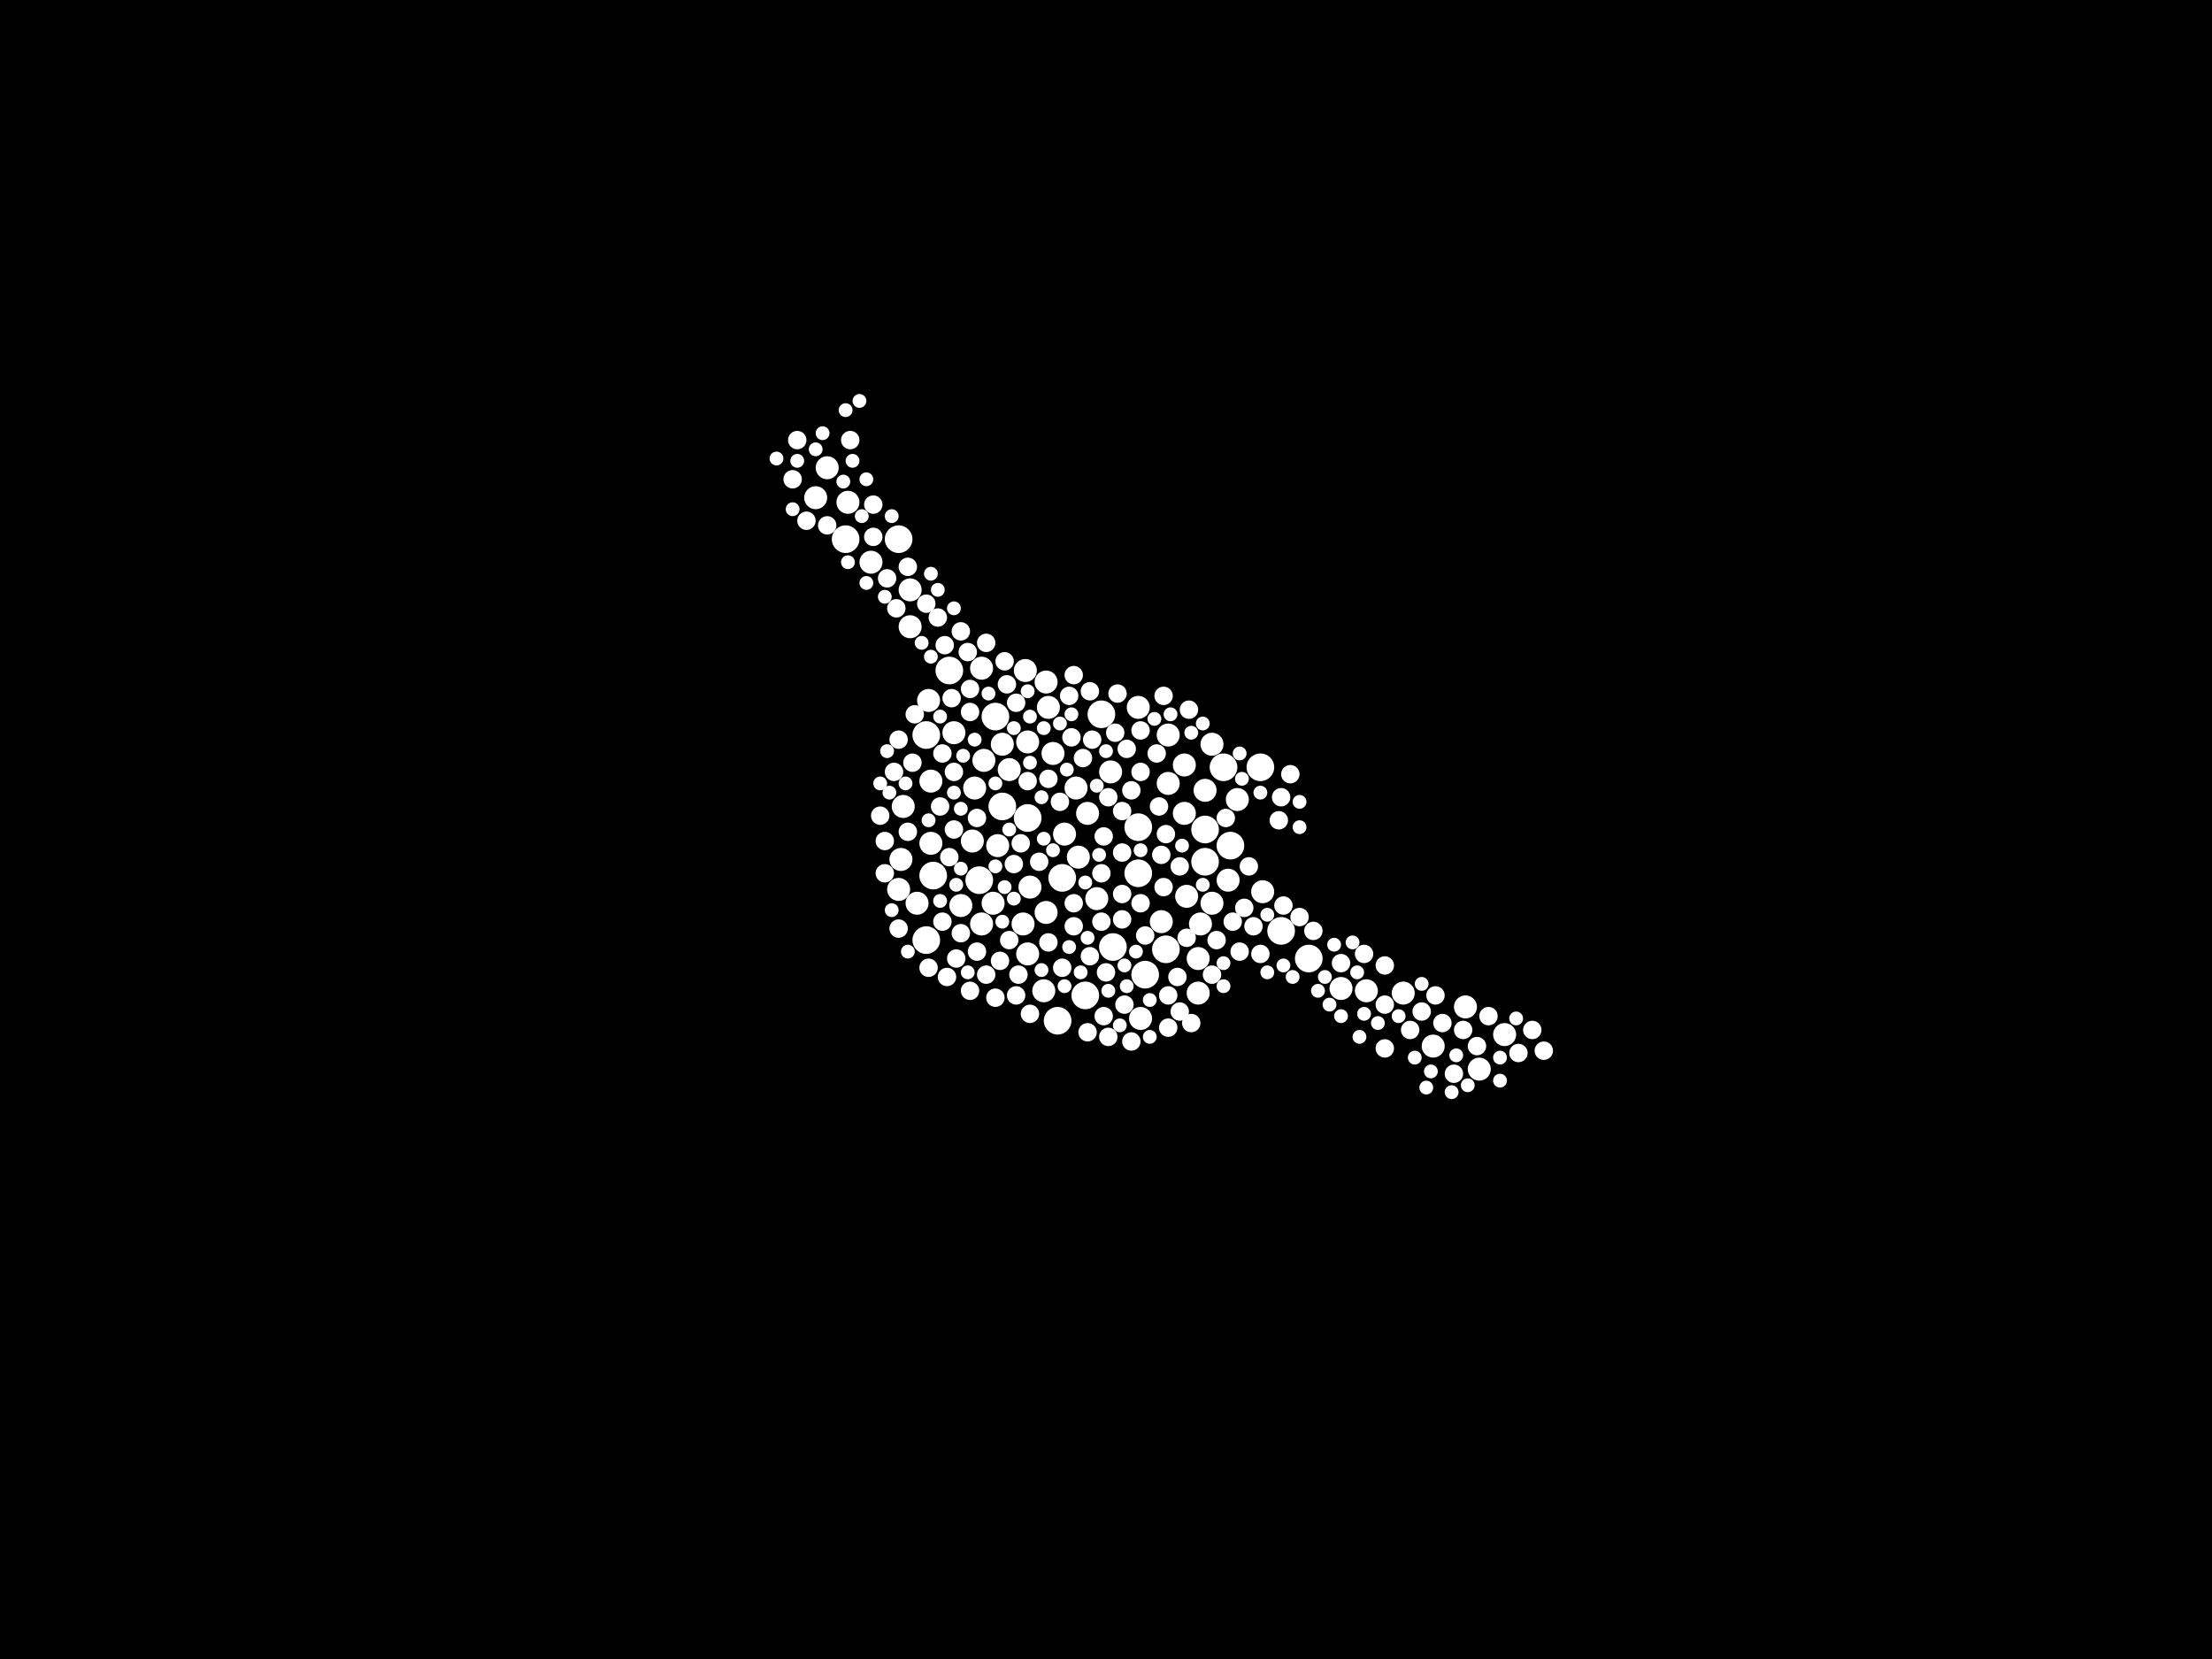 <?xml version="1.0" encoding="utf-8"?>
<svg xmlns="http://www.w3.org/2000/svg"
     xmlns:xlink="http://www.w3.org/1999/xlink" width="1920" height="1440" >

            <defs>
            <style type="text/css"><![CDATA[
circle {stroke: none;}
.c0 {fill: #FFFFFF;}
]]></style>
            </defs>
<rect x="0" y="0" width="1920" height="1440" fill="black"/>
<circle cx="734" cy="468" r="12" class="c0"/>
<circle cx="780" cy="468" r="12" class="c0"/>
<circle cx="892" cy="710" r="12" class="c0"/>
<circle cx="804" cy="638" r="12" class="c0"/>
<circle cx="804" cy="816" r="12" class="c0"/>
<circle cx="1068" cy="734" r="12" class="c0"/>
<circle cx="1094" cy="666" r="12" class="c0"/>
<circle cx="922" cy="762" r="12" class="c0"/>
<circle cx="1112" cy="808" r="12" class="c0"/>
<circle cx="942" cy="864" r="12" class="c0"/>
<circle cx="918" cy="886" r="12" class="c0"/>
<circle cx="988" cy="718" r="12" class="c0"/>
<circle cx="1046" cy="748" r="12" class="c0"/>
<circle cx="1046" cy="720" r="12" class="c0"/>
<circle cx="864" cy="622" r="12" class="c0"/>
<circle cx="1012" cy="824" r="12" class="c0"/>
<circle cx="850" cy="764" r="12" class="c0"/>
<circle cx="824" cy="582" r="12" class="c0"/>
<circle cx="966" cy="822" r="12" class="c0"/>
<circle cx="1136" cy="832" r="12" class="c0"/>
<circle cx="810" cy="760" r="12" class="c0"/>
<circle cx="988" cy="758" r="12" class="c0"/>
<circle cx="994" cy="846" r="12" class="c0"/>
<circle cx="1062" cy="666" r="12" class="c0"/>
<circle cx="956" cy="620" r="12" class="c0"/>
<circle cx="870" cy="700" r="12" class="c0"/>
<circle cx="892" cy="828" r="10" class="c0"/>
<circle cx="808" cy="732" r="10" class="c0"/>
<circle cx="1186" cy="860" r="10" class="c0"/>
<circle cx="718" cy="406" r="10" class="c0"/>
<circle cx="908" cy="792" r="10" class="c0"/>
<circle cx="876" cy="668" r="10" class="c0"/>
<circle cx="908" cy="592" r="10" class="c0"/>
<circle cx="964" cy="670" r="10" class="c0"/>
<circle cx="1052" cy="784" r="10" class="c0"/>
<circle cx="796" cy="784" r="10" class="c0"/>
<circle cx="1040" cy="862" r="10" class="c0"/>
<circle cx="988" cy="614" r="10" class="c0"/>
<circle cx="944" cy="706" r="10" class="c0"/>
<circle cx="1096" cy="774" r="10" class="c0"/>
<circle cx="890" cy="582" r="10" class="c0"/>
<circle cx="866" cy="734" r="10" class="c0"/>
<circle cx="910" cy="614" r="10" class="c0"/>
<circle cx="1028" cy="706" r="10" class="c0"/>
<circle cx="1306" cy="898" r="10" class="c0"/>
<circle cx="846" cy="684" r="10" class="c0"/>
<circle cx="1030" cy="778" r="10" class="c0"/>
<circle cx="1008" cy="800" r="10" class="c0"/>
<circle cx="854" cy="660" r="10" class="c0"/>
<circle cx="1046" cy="686" r="10" class="c0"/>
<circle cx="934" cy="684" r="10" class="c0"/>
<circle cx="736" cy="436" r="10" class="c0"/>
<circle cx="1028" cy="664" r="10" class="c0"/>
<circle cx="834" cy="786" r="10" class="c0"/>
<circle cx="756" cy="488" r="10" class="c0"/>
<circle cx="1066" cy="764" r="10" class="c0"/>
<circle cx="1244" cy="908" r="10" class="c0"/>
<circle cx="936" cy="744" r="10" class="c0"/>
<circle cx="892" cy="644" r="10" class="c0"/>
<circle cx="952" cy="780" r="10" class="c0"/>
<circle cx="790" cy="544" r="10" class="c0"/>
<circle cx="1164" cy="858" r="10" class="c0"/>
<circle cx="924" cy="724" r="10" class="c0"/>
<circle cx="828" cy="636" r="10" class="c0"/>
<circle cx="1014" cy="638" r="10" class="c0"/>
<circle cx="1040" cy="832" r="10" class="c0"/>
<circle cx="870" cy="646" r="10" class="c0"/>
<circle cx="852" cy="580" r="10" class="c0"/>
<circle cx="1218" cy="862" r="10" class="c0"/>
<circle cx="790" cy="512" r="10" class="c0"/>
<circle cx="1272" cy="874" r="10" class="c0"/>
<circle cx="888" cy="802" r="10" class="c0"/>
<circle cx="990" cy="884" r="10" class="c0"/>
<circle cx="914" cy="654" r="10" class="c0"/>
<circle cx="844" cy="730" r="10" class="c0"/>
<circle cx="1074" cy="694" r="10" class="c0"/>
<circle cx="782" cy="746" r="10" class="c0"/>
<circle cx="862" cy="784" r="10" class="c0"/>
<circle cx="906" cy="860" r="10" class="c0"/>
<circle cx="852" cy="802" r="10" class="c0"/>
<circle cx="808" cy="678" r="10" class="c0"/>
<circle cx="708" cy="432" r="10" class="c0"/>
<circle cx="784" cy="700" r="10" class="c0"/>
<circle cx="780" cy="772" r="10" class="c0"/>
<circle cx="894" cy="770" r="10" class="c0"/>
<circle cx="1042" cy="802" r="10" class="c0"/>
<circle cx="806" cy="608" r="10" class="c0"/>
<circle cx="1284" cy="928" r="10" class="c0"/>
<circle cx="1014" cy="680" r="10" class="c0"/>
<circle cx="1052" cy="646" r="10" class="c0"/>
<circle cx="1140" cy="808" r="8" class="c0"/>
<circle cx="814" cy="536" r="8" class="c0"/>
<circle cx="990" cy="784" r="8" class="c0"/>
<circle cx="842" cy="860" r="8" class="c0"/>
<circle cx="886" cy="732" r="8" class="c0"/>
<circle cx="1056" cy="816" r="8" class="c0"/>
<circle cx="1164" cy="836" r="8" class="c0"/>
<circle cx="1202" cy="838" r="8" class="c0"/>
<circle cx="1340" cy="912" r="8" class="c0"/>
<circle cx="962" cy="692" r="8" class="c0"/>
<circle cx="892" cy="678" r="8" class="c0"/>
<circle cx="958" cy="882" r="8" class="c0"/>
<circle cx="928" cy="604" r="8" class="c0"/>
<circle cx="1246" cy="864" r="8" class="c0"/>
<circle cx="868" cy="834" r="8" class="c0"/>
<circle cx="940" cy="658" r="8" class="c0"/>
<circle cx="948" cy="642" r="8" class="c0"/>
<circle cx="958" cy="726" r="8" class="c0"/>
<circle cx="962" cy="900" r="8" class="c0"/>
<circle cx="946" cy="830" r="8" class="c0"/>
<circle cx="718" cy="456" r="8" class="c0"/>
<circle cx="978" cy="650" r="8" class="c0"/>
<circle cx="1024" cy="878" r="8" class="c0"/>
<circle cx="956" cy="800" r="8" class="c0"/>
<circle cx="960" cy="844" r="8" class="c0"/>
<circle cx="944" cy="896" r="8" class="c0"/>
<circle cx="830" cy="832" r="8" class="c0"/>
<circle cx="1008" cy="742" r="8" class="c0"/>
<circle cx="828" cy="670" r="8" class="c0"/>
<circle cx="1022" cy="848" r="8" class="c0"/>
<circle cx="818" cy="654" r="8" class="c0"/>
<circle cx="874" cy="594" r="8" class="c0"/>
<circle cx="990" cy="634" r="8" class="c0"/>
<circle cx="920" cy="696" r="8" class="c0"/>
<circle cx="848" cy="826" r="8" class="c0"/>
<circle cx="932" cy="804" r="8" class="c0"/>
<circle cx="974" cy="704" r="8" class="c0"/>
<circle cx="956" cy="758" r="8" class="c0"/>
<circle cx="842" cy="618" r="8" class="c0"/>
<circle cx="882" cy="864" r="8" class="c0"/>
<circle cx="816" cy="700" r="8" class="c0"/>
<circle cx="1202" cy="910" r="8" class="c0"/>
<circle cx="1112" cy="692" r="8" class="c0"/>
<circle cx="1014" cy="892" r="8" class="c0"/>
<circle cx="788" cy="722" r="8" class="c0"/>
<circle cx="990" cy="670" r="8" class="c0"/>
<circle cx="910" cy="818" r="8" class="c0"/>
<circle cx="1004" cy="654" r="8" class="c0"/>
<circle cx="776" cy="670" r="8" class="c0"/>
<circle cx="974" cy="740" r="8" class="c0"/>
<circle cx="820" cy="560" r="8" class="c0"/>
<circle cx="1084" cy="752" r="8" class="c0"/>
<circle cx="1010" cy="770" r="8" class="c0"/>
<circle cx="880" cy="750" r="8" class="c0"/>
<circle cx="834" cy="810" r="8" class="c0"/>
<circle cx="1032" cy="616" r="8" class="c0"/>
<circle cx="1270" cy="894" r="8" class="c0"/>
<circle cx="1024" cy="752" r="8" class="c0"/>
<circle cx="828" cy="720" r="8" class="c0"/>
<circle cx="842" cy="598" r="8" class="c0"/>
<circle cx="780" cy="642" r="8" class="c0"/>
<circle cx="688" cy="416" r="8" class="c0"/>
<circle cx="768" cy="730" r="8" class="c0"/>
<circle cx="848" cy="710" r="8" class="c0"/>
<circle cx="882" cy="610" r="8" class="c0"/>
<circle cx="864" cy="866" r="8" class="c0"/>
<circle cx="1014" cy="864" r="8" class="c0"/>
<circle cx="1070" cy="800" r="8" class="c0"/>
<circle cx="806" cy="840" r="8" class="c0"/>
<circle cx="692" cy="382" r="8" class="c0"/>
<circle cx="1012" cy="724" r="8" class="c0"/>
<circle cx="780" cy="806" r="8" class="c0"/>
<circle cx="922" cy="840" r="8" class="c0"/>
<circle cx="1052" cy="846" r="8" class="c0"/>
<circle cx="902" cy="748" r="8" class="c0"/>
<circle cx="1252" cy="888" r="8" class="c0"/>
<circle cx="764" cy="708" r="8" class="c0"/>
<circle cx="910" cy="676" r="8" class="c0"/>
<circle cx="1080" cy="788" r="8" class="c0"/>
<circle cx="758" cy="438" r="8" class="c0"/>
<circle cx="974" cy="798" r="8" class="c0"/>
<circle cx="1076" cy="826" r="8" class="c0"/>
<circle cx="970" cy="602" r="8" class="c0"/>
<circle cx="976" cy="872" r="8" class="c0"/>
<circle cx="994" cy="812" r="8" class="c0"/>
<circle cx="778" cy="528" r="8" class="c0"/>
<circle cx="894" cy="880" r="8" class="c0"/>
<circle cx="930" cy="640" r="8" class="c0"/>
<circle cx="1262" cy="932" r="8" class="c0"/>
<circle cx="770" cy="502" r="8" class="c0"/>
<circle cx="1120" cy="672" r="8" class="c0"/>
<circle cx="840" cy="566" r="8" class="c0"/>
<circle cx="834" cy="548" r="8" class="c0"/>
<circle cx="792" cy="662" r="8" class="c0"/>
<circle cx="804" cy="524" r="8" class="c0"/>
<circle cx="1030" cy="814" r="8" class="c0"/>
<circle cx="1006" cy="700" r="8" class="c0"/>
<circle cx="1010" cy="604" r="8" class="c0"/>
<circle cx="1282" cy="908" r="8" class="c0"/>
<circle cx="1094" cy="828" r="8" class="c0"/>
<circle cx="1330" cy="894" r="8" class="c0"/>
<circle cx="1224" cy="894" r="8" class="c0"/>
<circle cx="1184" cy="828" r="8" class="c0"/>
<circle cx="932" cy="586" r="8" class="c0"/>
<circle cx="794" cy="620" r="8" class="c0"/>
<circle cx="1114" cy="786" r="8" class="c0"/>
<circle cx="824" cy="744" r="8" class="c0"/>
<circle cx="856" cy="558" r="8" class="c0"/>
<circle cx="1034" cy="888" r="8" class="c0"/>
<circle cx="884" cy="846" r="8" class="c0"/>
<circle cx="982" cy="686" r="8" class="c0"/>
<circle cx="1292" cy="882" r="8" class="c0"/>
<circle cx="826" cy="606" r="8" class="c0"/>
<circle cx="818" cy="800" r="8" class="c0"/>
<circle cx="738" cy="382" r="8" class="c0"/>
<circle cx="1318" cy="914" r="8" class="c0"/>
<circle cx="968" cy="636" r="8" class="c0"/>
<circle cx="856" cy="846" r="8" class="c0"/>
<circle cx="1234" cy="878" r="8" class="c0"/>
<circle cx="1110" cy="712" r="8" class="c0"/>
<circle cx="974" cy="776" r="8" class="c0"/>
<circle cx="1128" cy="796" r="8" class="c0"/>
<circle cx="872" cy="574" r="8" class="c0"/>
<circle cx="1088" cy="804" r="8" class="c0"/>
<circle cx="946" cy="600" r="8" class="c0"/>
<circle cx="758" cy="466" r="8" class="c0"/>
<circle cx="1202" cy="872" r="8" class="c0"/>
<circle cx="876" cy="816" r="8" class="c0"/>
<circle cx="932" cy="784" r="8" class="c0"/>
<circle cx="982" cy="904" r="8" class="c0"/>
<circle cx="700" cy="452" r="8" class="c0"/>
<circle cx="768" cy="758" r="8" class="c0"/>
<circle cx="1064" cy="710" r="8" class="c0"/>
<circle cx="788" cy="492" r="8" class="c0"/>
<circle cx="822" cy="848" r="8" class="c0"/>
<circle cx="1062" cy="836" r="6" class="c0"/>
<circle cx="906" cy="728" r="6" class="c0"/>
<circle cx="786" cy="680" r="6" class="c0"/>
<circle cx="846" cy="642" r="6" class="c0"/>
<circle cx="1316" cy="884" r="6" class="c0"/>
<circle cx="1158" cy="820" r="6" class="c0"/>
<circle cx="806" cy="712" r="6" class="c0"/>
<circle cx="808" cy="570" r="6" class="c0"/>
<circle cx="1302" cy="938" r="6" class="c0"/>
<circle cx="1026" cy="734" r="6" class="c0"/>
<circle cx="998" cy="900" r="6" class="c0"/>
<circle cx="764" cy="680" r="6" class="c0"/>
<circle cx="748" cy="448" r="6" class="c0"/>
<circle cx="732" cy="418" r="6" class="c0"/>
<circle cx="930" cy="620" r="6" class="c0"/>
<circle cx="894" cy="622" r="6" class="c0"/>
<circle cx="864" cy="680" r="6" class="c0"/>
<circle cx="962" cy="860" r="6" class="c0"/>
<circle cx="834" cy="702" r="6" class="c0"/>
<circle cx="770" cy="652" r="6" class="c0"/>
<circle cx="990" cy="738" r="6" class="c0"/>
<circle cx="1034" cy="636" r="6" class="c0"/>
<circle cx="1100" cy="794" r="6" class="c0"/>
<circle cx="858" cy="602" r="6" class="c0"/>
<circle cx="830" cy="768" r="6" class="c0"/>
<circle cx="1264" cy="916" r="6" class="c0"/>
<circle cx="816" cy="622" r="6" class="c0"/>
<circle cx="708" cy="390" r="6" class="c0"/>
<circle cx="1076" cy="654" r="6" class="c0"/>
<circle cx="740" cy="400" r="6" class="c0"/>
<circle cx="1002" cy="624" r="6" class="c0"/>
<circle cx="1128" cy="696" r="6" class="c0"/>
<circle cx="752" cy="416" r="6" class="c0"/>
<circle cx="788" cy="826" r="6" class="c0"/>
<circle cx="1094" cy="688" r="6" class="c0"/>
<circle cx="894" cy="662" r="6" class="c0"/>
<circle cx="960" cy="652" r="6" class="c0"/>
<circle cx="800" cy="558" r="6" class="c0"/>
<circle cx="906" cy="632" r="6" class="c0"/>
<circle cx="998" cy="868" r="6" class="c0"/>
<circle cx="1144" cy="860" r="6" class="c0"/>
<circle cx="928" cy="822" r="6" class="c0"/>
<circle cx="752" cy="506" r="6" class="c0"/>
<circle cx="816" cy="782" r="6" class="c0"/>
<circle cx="880" cy="780" r="6" class="c0"/>
<circle cx="1274" cy="942" r="6" class="c0"/>
<circle cx="904" cy="692" r="6" class="c0"/>
<circle cx="1184" cy="880" r="6" class="c0"/>
<circle cx="872" cy="770" r="6" class="c0"/>
<circle cx="688" cy="442" r="6" class="c0"/>
<circle cx="914" cy="738" r="6" class="c0"/>
<circle cx="876" cy="720" r="6" class="c0"/>
<circle cx="954" cy="742" r="6" class="c0"/>
<circle cx="1114" cy="838" r="6" class="c0"/>
<circle cx="1044" cy="628" r="6" class="c0"/>
<circle cx="920" cy="628" r="6" class="c0"/>
<circle cx="1234" cy="854" r="6" class="c0"/>
<circle cx="1016" cy="620" r="6" class="c0"/>
<circle cx="1062" cy="856" r="6" class="c0"/>
<circle cx="924" cy="856" r="6" class="c0"/>
<circle cx="926" cy="668" r="6" class="c0"/>
<circle cx="1214" cy="882" r="6" class="c0"/>
<circle cx="1238" cy="944" r="6" class="c0"/>
<circle cx="1150" cy="848" r="6" class="c0"/>
<circle cx="736" cy="488" r="6" class="c0"/>
<circle cx="828" cy="688" r="6" class="c0"/>
<circle cx="904" cy="842" r="6" class="c0"/>
<circle cx="978" cy="856" r="6" class="c0"/>
<circle cx="1122" cy="848" r="6" class="c0"/>
<circle cx="836" cy="656" r="6" class="c0"/>
<circle cx="1154" cy="872" r="6" class="c0"/>
<circle cx="1078" cy="676" r="6" class="c0"/>
<circle cx="774" cy="790" r="6" class="c0"/>
<circle cx="808" cy="498" r="6" class="c0"/>
<circle cx="938" cy="844" r="6" class="c0"/>
<circle cx="772" cy="688" r="6" class="c0"/>
<circle cx="986" cy="826" r="6" class="c0"/>
<circle cx="746" cy="348" r="6" class="c0"/>
<circle cx="1228" cy="918" r="6" class="c0"/>
<circle cx="880" cy="632" r="6" class="c0"/>
<circle cx="768" cy="518" r="6" class="c0"/>
<circle cx="1100" cy="844" r="6" class="c0"/>
<circle cx="944" cy="814" r="6" class="c0"/>
<circle cx="692" cy="400" r="6" class="c0"/>
<circle cx="1044" cy="768" r="6" class="c0"/>
<circle cx="976" cy="838" r="6" class="c0"/>
<circle cx="1260" cy="948" r="6" class="c0"/>
<circle cx="714" cy="376" r="6" class="c0"/>
<circle cx="972" cy="890" r="6" class="c0"/>
<circle cx="892" cy="600" r="6" class="c0"/>
<circle cx="1180" cy="900" r="6" class="c0"/>
<circle cx="1164" cy="882" r="6" class="c0"/>
<circle cx="840" cy="844" r="6" class="c0"/>
<circle cx="834" cy="754" r="6" class="c0"/>
<circle cx="774" cy="448" r="6" class="c0"/>
<circle cx="1302" cy="918" r="6" class="c0"/>
<circle cx="864" cy="752" r="6" class="c0"/>
<circle cx="1196" cy="888" r="6" class="c0"/>
<circle cx="1174" cy="818" r="6" class="c0"/>
<circle cx="674" cy="398" r="6" class="c0"/>
<circle cx="942" cy="766" r="6" class="c0"/>
<circle cx="870" cy="800" r="6" class="c0"/>
<circle cx="828" cy="528" r="6" class="c0"/>
<circle cx="734" cy="356" r="6" class="c0"/>
<circle cx="1128" cy="718" r="6" class="c0"/>
<circle cx="1242" cy="930" r="6" class="c0"/>
<circle cx="814" cy="512" r="6" class="c0"/>
<circle cx="1178" cy="844" r="6" class="c0"/>
<circle cx="952" cy="682" r="6" class="c0"/>
</svg>
